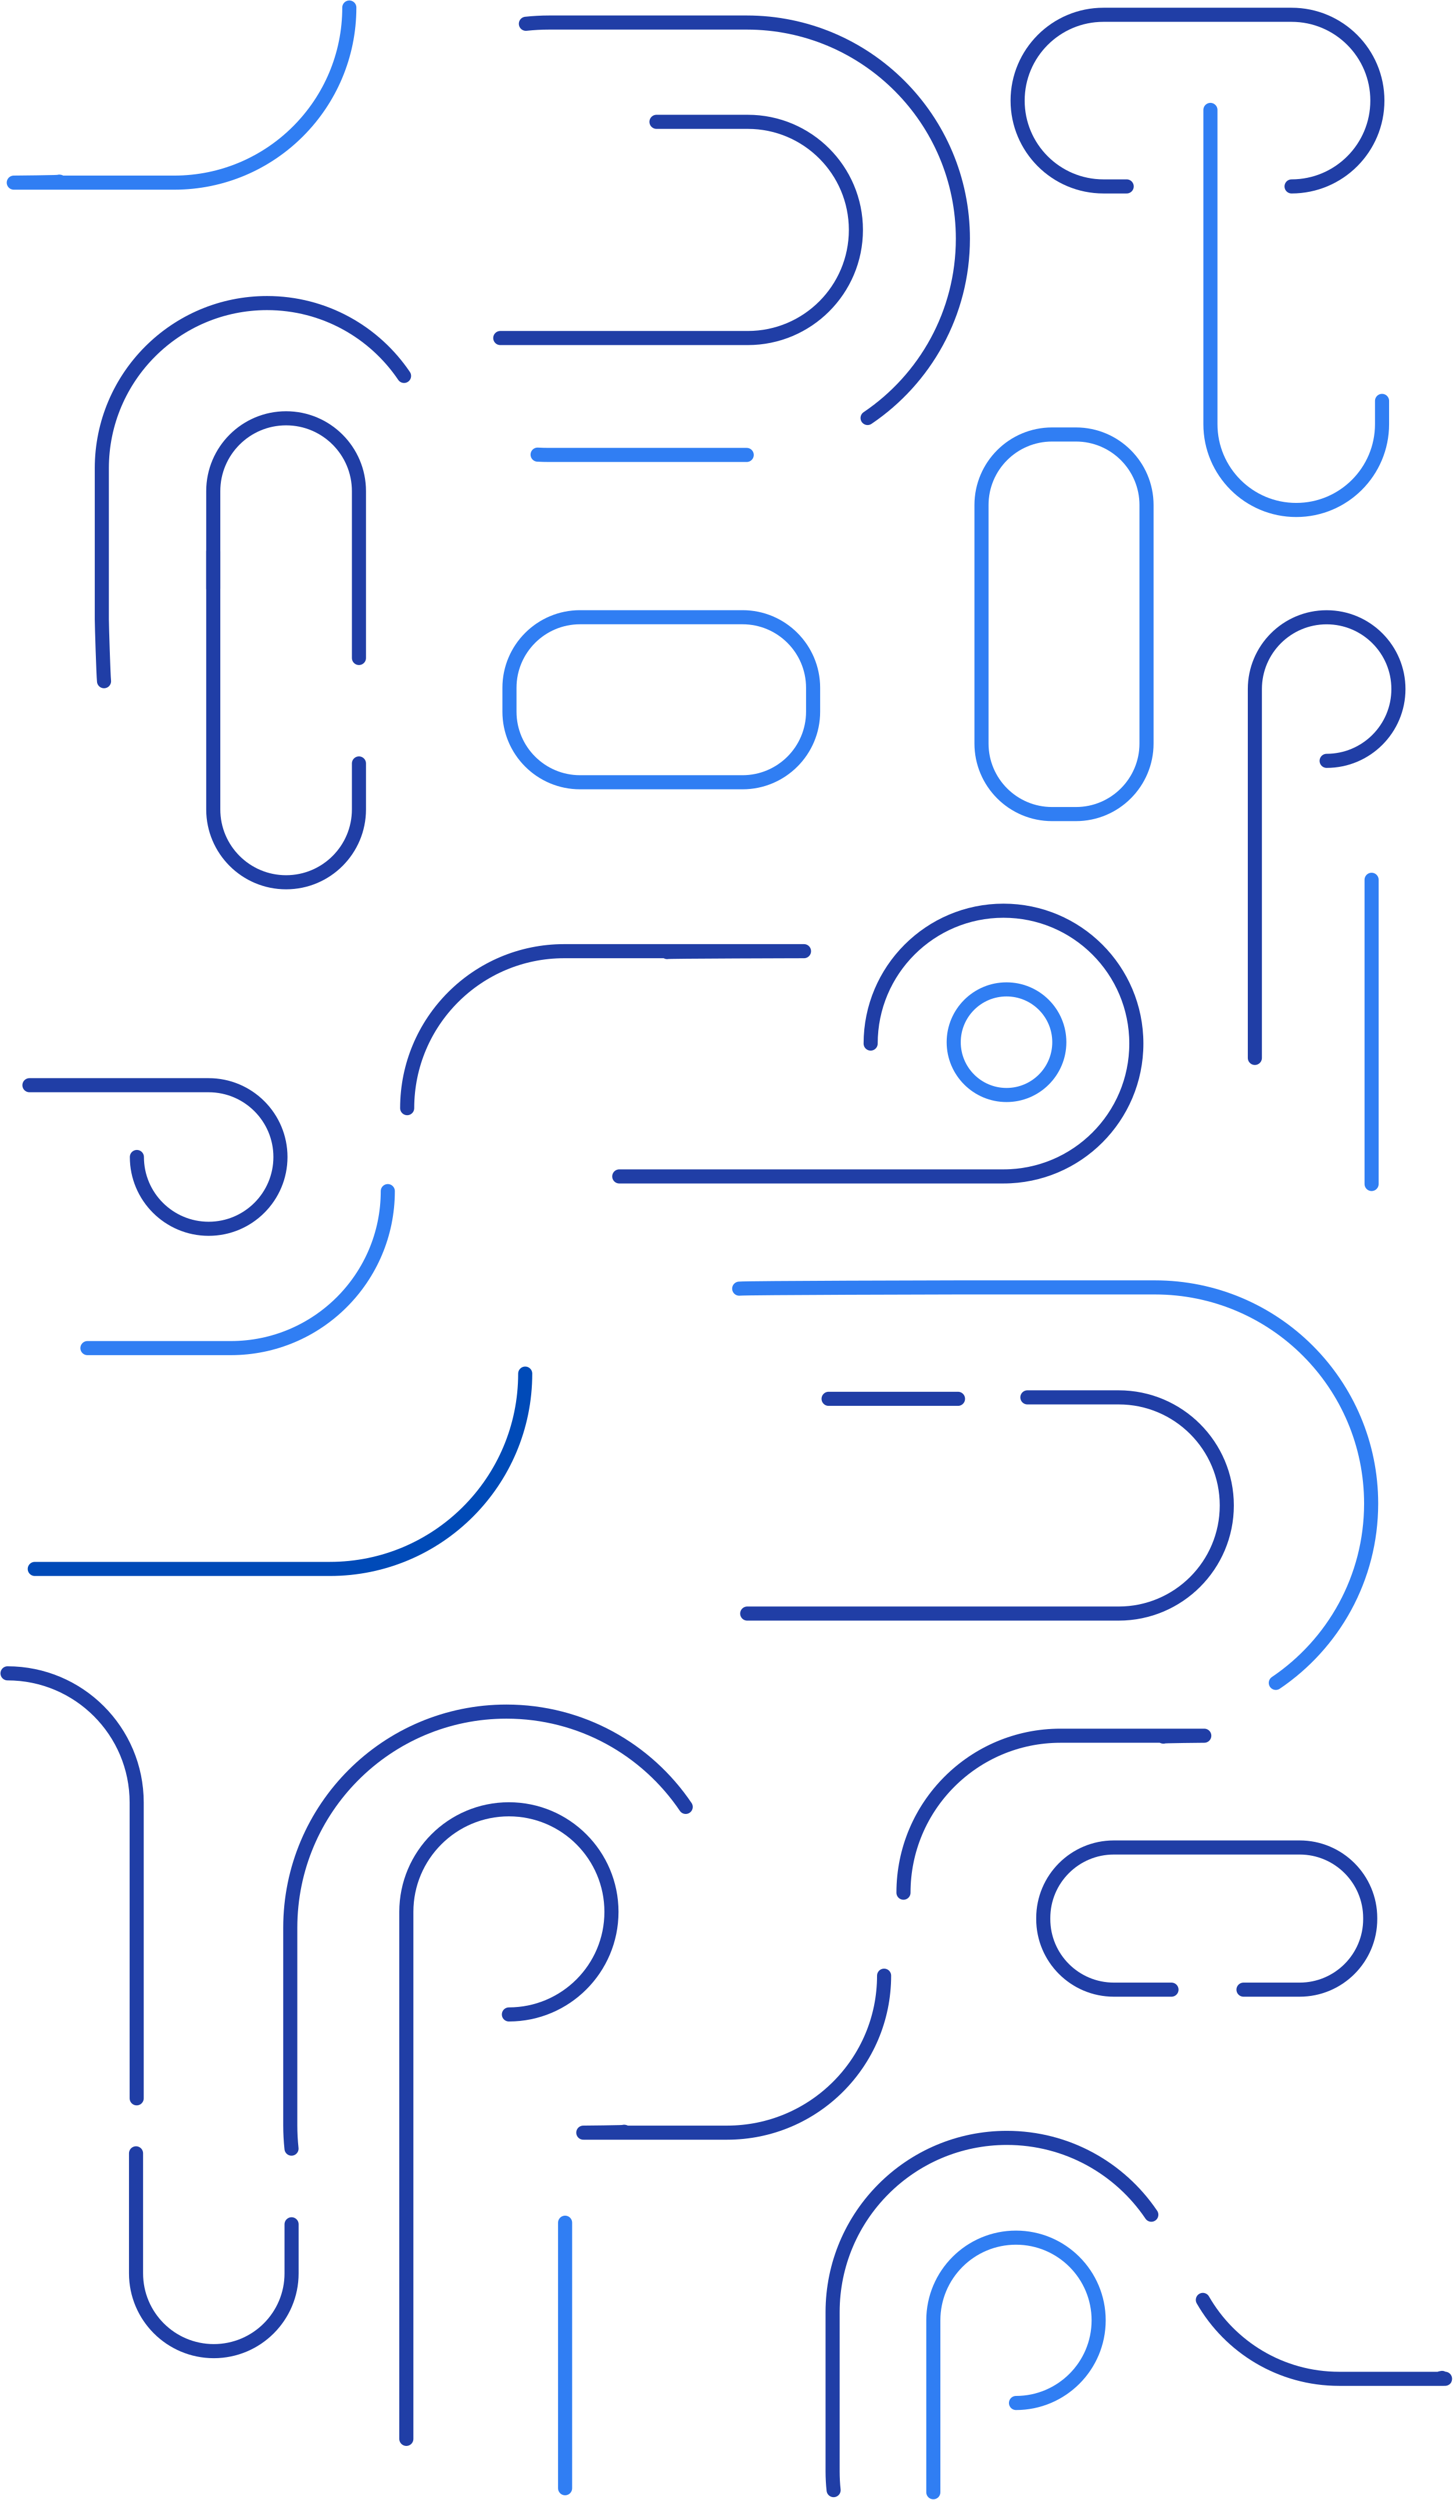 <svg width="1546" height="2659" viewBox="0 0 1546 2659" fill="none" xmlns="http://www.w3.org/2000/svg">
<path d="M559.546 25.291C567.709 24.418 575.992 23.964 584.388 23.964L794.509 23.964C921.543 23.964 1024.52 126.918 1024.52 253.92C1024.52 333.295 984.294 403.282 923.112 444.608" stroke="#203EA6" stroke-width="15" stroke-linecap="round" stroke-linejoin="round"/>
<path d="M310.169 2285.39C309.296 2277.23 308.842 2268.95 308.842 2260.56L308.842 2050.49C308.842 1923.49 411.822 1820.54 538.857 1820.54C618.252 1820.54 688.256 1860.76 729.593 1921.92" stroke="#203EA6" stroke-width="15" stroke-linecap="round" stroke-linejoin="round"/>
<path d="M709.862 1012.67C703.936 1012.03 861.462 1011.71 855.365 1011.71L600.259 1011.71C508.018 1011.71 433.236 1086.47 433.236 1178.69" stroke="#203EA6" stroke-width="15" stroke-linecap="round" stroke-linejoin="round"/>
<path d="M93.023 1433.91L245.595 1433.91C337.836 1433.91 412.618 1359.15 412.618 1266.93" stroke="#307EF3" stroke-width="15" stroke-linecap="round" stroke-linejoin="round"/>
<path d="M63.105 193.196C69.713 193.905 8.374 194.267 15.167 194.267L185.363 194.267C288.258 194.267 371.677 110.876 371.677 8" stroke="#307EF3" stroke-width="15" stroke-linecap="round" stroke-linejoin="round"/>
<path d="M1237.93 1847.15C1232 1846.51 1287 1846.19 1280.9 1846.19L1128.33 1846.19C1036.09 1846.19 961.304 1920.95 961.304 2013.17" stroke="#203EA6" stroke-width="15" stroke-linecap="round" stroke-linejoin="round"/>
<path d="M664.06 2267.44C669.987 2268.08 614.994 2268.4 621.091 2268.4L773.663 2268.4C865.905 2268.4 940.686 2193.64 940.686 2101.42" stroke="#203EA6" stroke-width="15" stroke-linecap="round" stroke-linejoin="round"/>
<path d="M36.999 1668.79L351.023 1668.79C465.793 1668.79 558.829 1575.78 558.829 1461.04" stroke="#004AB8" stroke-width="15" stroke-linecap="round" stroke-linejoin="round"/>
<path d="M1534.37 2529.26C1528.45 2529.9 1542.13 2530.23 1536.04 2530.23L1424.77 2530.23C1362.76 2530.23 1308.65 2496.45 1279.84 2446.3" stroke="#203EA6" stroke-width="15" stroke-linecap="round" stroke-linejoin="round"/>
<path d="M794.501 483.892L584.381 483.892C580.228 483.892 576.105 483.786 572.009 483.566" stroke="#307EF3" stroke-width="15" stroke-linecap="round" stroke-linejoin="round"/>
<path d="M698.505 129.582L795.672 129.582C859.19 129.582 910.684 181.063 910.684 244.564C910.684 308.065 859.19 359.546 795.672 359.546L532.291 359.546" stroke="#203EA6" stroke-width="15" stroke-linecap="round" stroke-linejoin="round"/>
<path d="M786.517 1370.67C794.68 1369.8 1010.37 1369.35 1018.76 1369.35L1228.88 1369.35C1355.92 1369.35 1458.9 1472.3 1458.9 1599.3C1458.9 1678.68 1418.67 1748.67 1357.48 1789.99" stroke="#307EF3" stroke-width="15" stroke-linecap="round" stroke-linejoin="round"/>
<path d="M1093.14 1486.31L1190.3 1486.31C1253.82 1486.31 1305.32 1537.79 1305.32 1601.29C1305.32 1664.79 1253.82 1716.27 1190.3 1716.27L795.033 1716.27" stroke="#203EA6" stroke-width="15" stroke-linecap="round" stroke-linejoin="round"/>
<path d="M110.681 724.564C110.013 718.326 108.331 665.097 108.331 658.682L108.331 498.124C108.331 401.052 187.045 322.358 284.141 322.358C344.827 322.358 398.329 353.098 429.921 399.853" stroke="#203EA6" stroke-width="15" stroke-linecap="round" stroke-linejoin="round"/>
<path d="M226.906 625.855L226.906 522.404C226.906 479.609 261.606 444.917 304.413 444.917C347.219 444.917 381.919 479.609 381.919 522.404L381.919 699.865" stroke="#203EA6" stroke-width="15" stroke-linecap="round" stroke-linejoin="round"/>
<path d="M381.919 812.044L381.919 860.942C381.919 903.737 347.219 938.429 304.413 938.429C261.606 938.429 226.906 903.737 226.906 860.942L226.906 586.664" stroke="#203EA6" stroke-width="15" stroke-linecap="round" stroke-linejoin="round"/>
<path d="M8.001 1779.85C83.896 1779.85 145.426 1841.36 145.426 1917.24L145.426 2231.88" stroke="#203EA6" stroke-width="15" stroke-linecap="round" stroke-linejoin="round"/>
<path d="M310.233 2365.86L310.233 2418.06C310.233 2463.75 273.183 2500.79 227.488 2500.79C181.786 2500.79 144.743 2463.75 144.743 2418.06L144.743 2290.39" stroke="#203EA6" stroke-width="15" stroke-linecap="round" stroke-linejoin="round"/>
<path d="M1219.9 790.815L1219.9 537.215C1219.9 495.753 1186.28 462.141 1144.81 462.141L1119.41 462.141C1077.93 462.141 1044.31 495.753 1044.31 537.215L1044.31 790.815C1044.31 832.278 1077.93 865.89 1119.41 865.89L1144.81 865.89C1186.28 865.89 1219.9 832.278 1219.9 790.815Z" stroke="#307EF3" stroke-width="15" stroke-linecap="round" stroke-linejoin="round"/>
<path d="M1246.46 2116.29L1185.12 2116.29C1143.65 2116.29 1110.03 2082.68 1110.03 2041.22L1110.03 2040.15C1110.03 1998.69 1143.65 1965.07 1185.12 1965.07L1382.83 1965.07C1424.3 1965.07 1457.92 1998.69 1457.92 2040.15L1457.92 2041.22C1457.92 2082.68 1424.3 2116.29 1382.83 2116.29L1323.09 2116.29" stroke="#203EA6" stroke-width="15" stroke-linecap="round" stroke-linejoin="round"/>
<path d="M617.166 656.512L790.051 656.512C831.523 656.512 865.145 690.125 865.145 731.586L865.145 756.975C865.145 798.437 831.523 832.05 790.051 832.05L617.166 832.05C575.694 832.05 542.072 798.437 542.072 756.975L542.072 731.586C542.072 690.125 575.694 656.512 617.166 656.512Z" stroke="#307EF3" stroke-width="15" stroke-linecap="round" stroke-linejoin="round"/>
<path d="M145.638 1230.64C145.638 1272.81 179.835 1307 222.016 1307C264.198 1307 298.395 1272.81 298.395 1230.64C298.395 1188.47 264.198 1154.28 222.016 1154.28L31.322 1154.28" stroke="#203EA6" stroke-width="15" stroke-linecap="round" stroke-linejoin="round"/>
<path d="M541.469 2142.66C601.735 2142.66 650.596 2093.81 650.596 2033.56C650.596 1973.31 601.735 1924.46 541.469 1924.46C481.202 1924.46 432.341 1973.31 432.341 2033.56L432.341 2594.11" stroke="#203EA6" stroke-width="15" stroke-linecap="round" stroke-linejoin="round"/>
<path d="M886.963 2648.63C886.261 2642.05 885.892 2635.37 885.892 2628.61L885.892 2459.3C885.892 2356.94 968.892 2273.96 1071.28 2273.96C1135.28 2273.96 1191.7 2306.37 1225.01 2355.68" stroke="#203EA6" stroke-width="15" stroke-linecap="round" stroke-linejoin="round"/>
<path d="M1081.02 2555.94C1129.59 2555.94 1168.97 2516.57 1168.97 2468.01C1168.97 2419.44 1129.59 2380.07 1081.02 2380.07C1032.44 2380.07 993.061 2419.44 993.061 2468.01L993.061 2650.87" stroke="#307EF3" stroke-width="15" stroke-linecap="round" stroke-linejoin="round"/>
<path d="M1198.8 198.286L1174.06 198.286C1123.63 198.286 1082.75 157.421 1082.75 107.004C1082.75 56.588 1123.63 15.723 1174.06 15.723L1374.23 15.723C1424.66 15.723 1465.54 56.588 1465.54 107.004C1465.54 157.421 1424.66 198.286 1374.23 198.286" stroke="#203EA6" stroke-width="15" stroke-linecap="round" stroke-linejoin="round"/>
<path d="M1470.5 426.419L1470.5 451.155C1470.5 501.572 1429.63 542.437 1379.2 542.437C1328.77 542.437 1287.89 501.572 1287.89 451.155L1287.89 116.917" stroke="#307EF3" stroke-width="15" stroke-linecap="round" stroke-linejoin="round"/>
<path d="M926.369 1109.99C926.369 1031.94 989.652 968.67 1067.72 968.67C1145.79 968.67 1209.07 1031.94 1209.07 1109.99C1209.07 1188.03 1145.79 1251.3 1067.72 1251.3L658.892 1251.3" stroke="#203EA6" stroke-width="15" stroke-linecap="round" stroke-linejoin="round"/>
<path d="M1014.75 1108.53C1014.75 1139.55 1039.91 1164.7 1070.94 1164.7C1101.97 1164.7 1127.12 1139.55 1127.12 1108.53C1127.12 1077.51 1101.97 1052.36 1070.94 1052.36C1039.91 1052.36 1014.75 1077.51 1014.75 1108.53Z" stroke="#307EF3" stroke-width="15" stroke-linecap="round" stroke-linejoin="round"/>
<path d="M1019.32 1487.85L881.626 1487.85" stroke="#203EA6" stroke-width="15" stroke-linecap="round" stroke-linejoin="round"/>
<path d="M601.267 2364.18L601.267 2646.6" stroke="#307EF3" stroke-width="15" stroke-linecap="round" stroke-linejoin="round"/>
<path d="M1459.38 935.779L1459.38 1259.35" stroke="#307EF3" stroke-width="15" stroke-linecap="round" stroke-linejoin="round"/>
<path d="M1411.55 809.279C1453.74 809.279 1487.93 775.091 1487.93 732.92C1487.93 690.749 1453.74 656.561 1411.55 656.561C1369.37 656.561 1335.18 690.749 1335.18 732.92L1335.18 1125.26" stroke="#203EA6" stroke-width="15" stroke-linecap="round" stroke-linejoin="round"/>
</svg>
